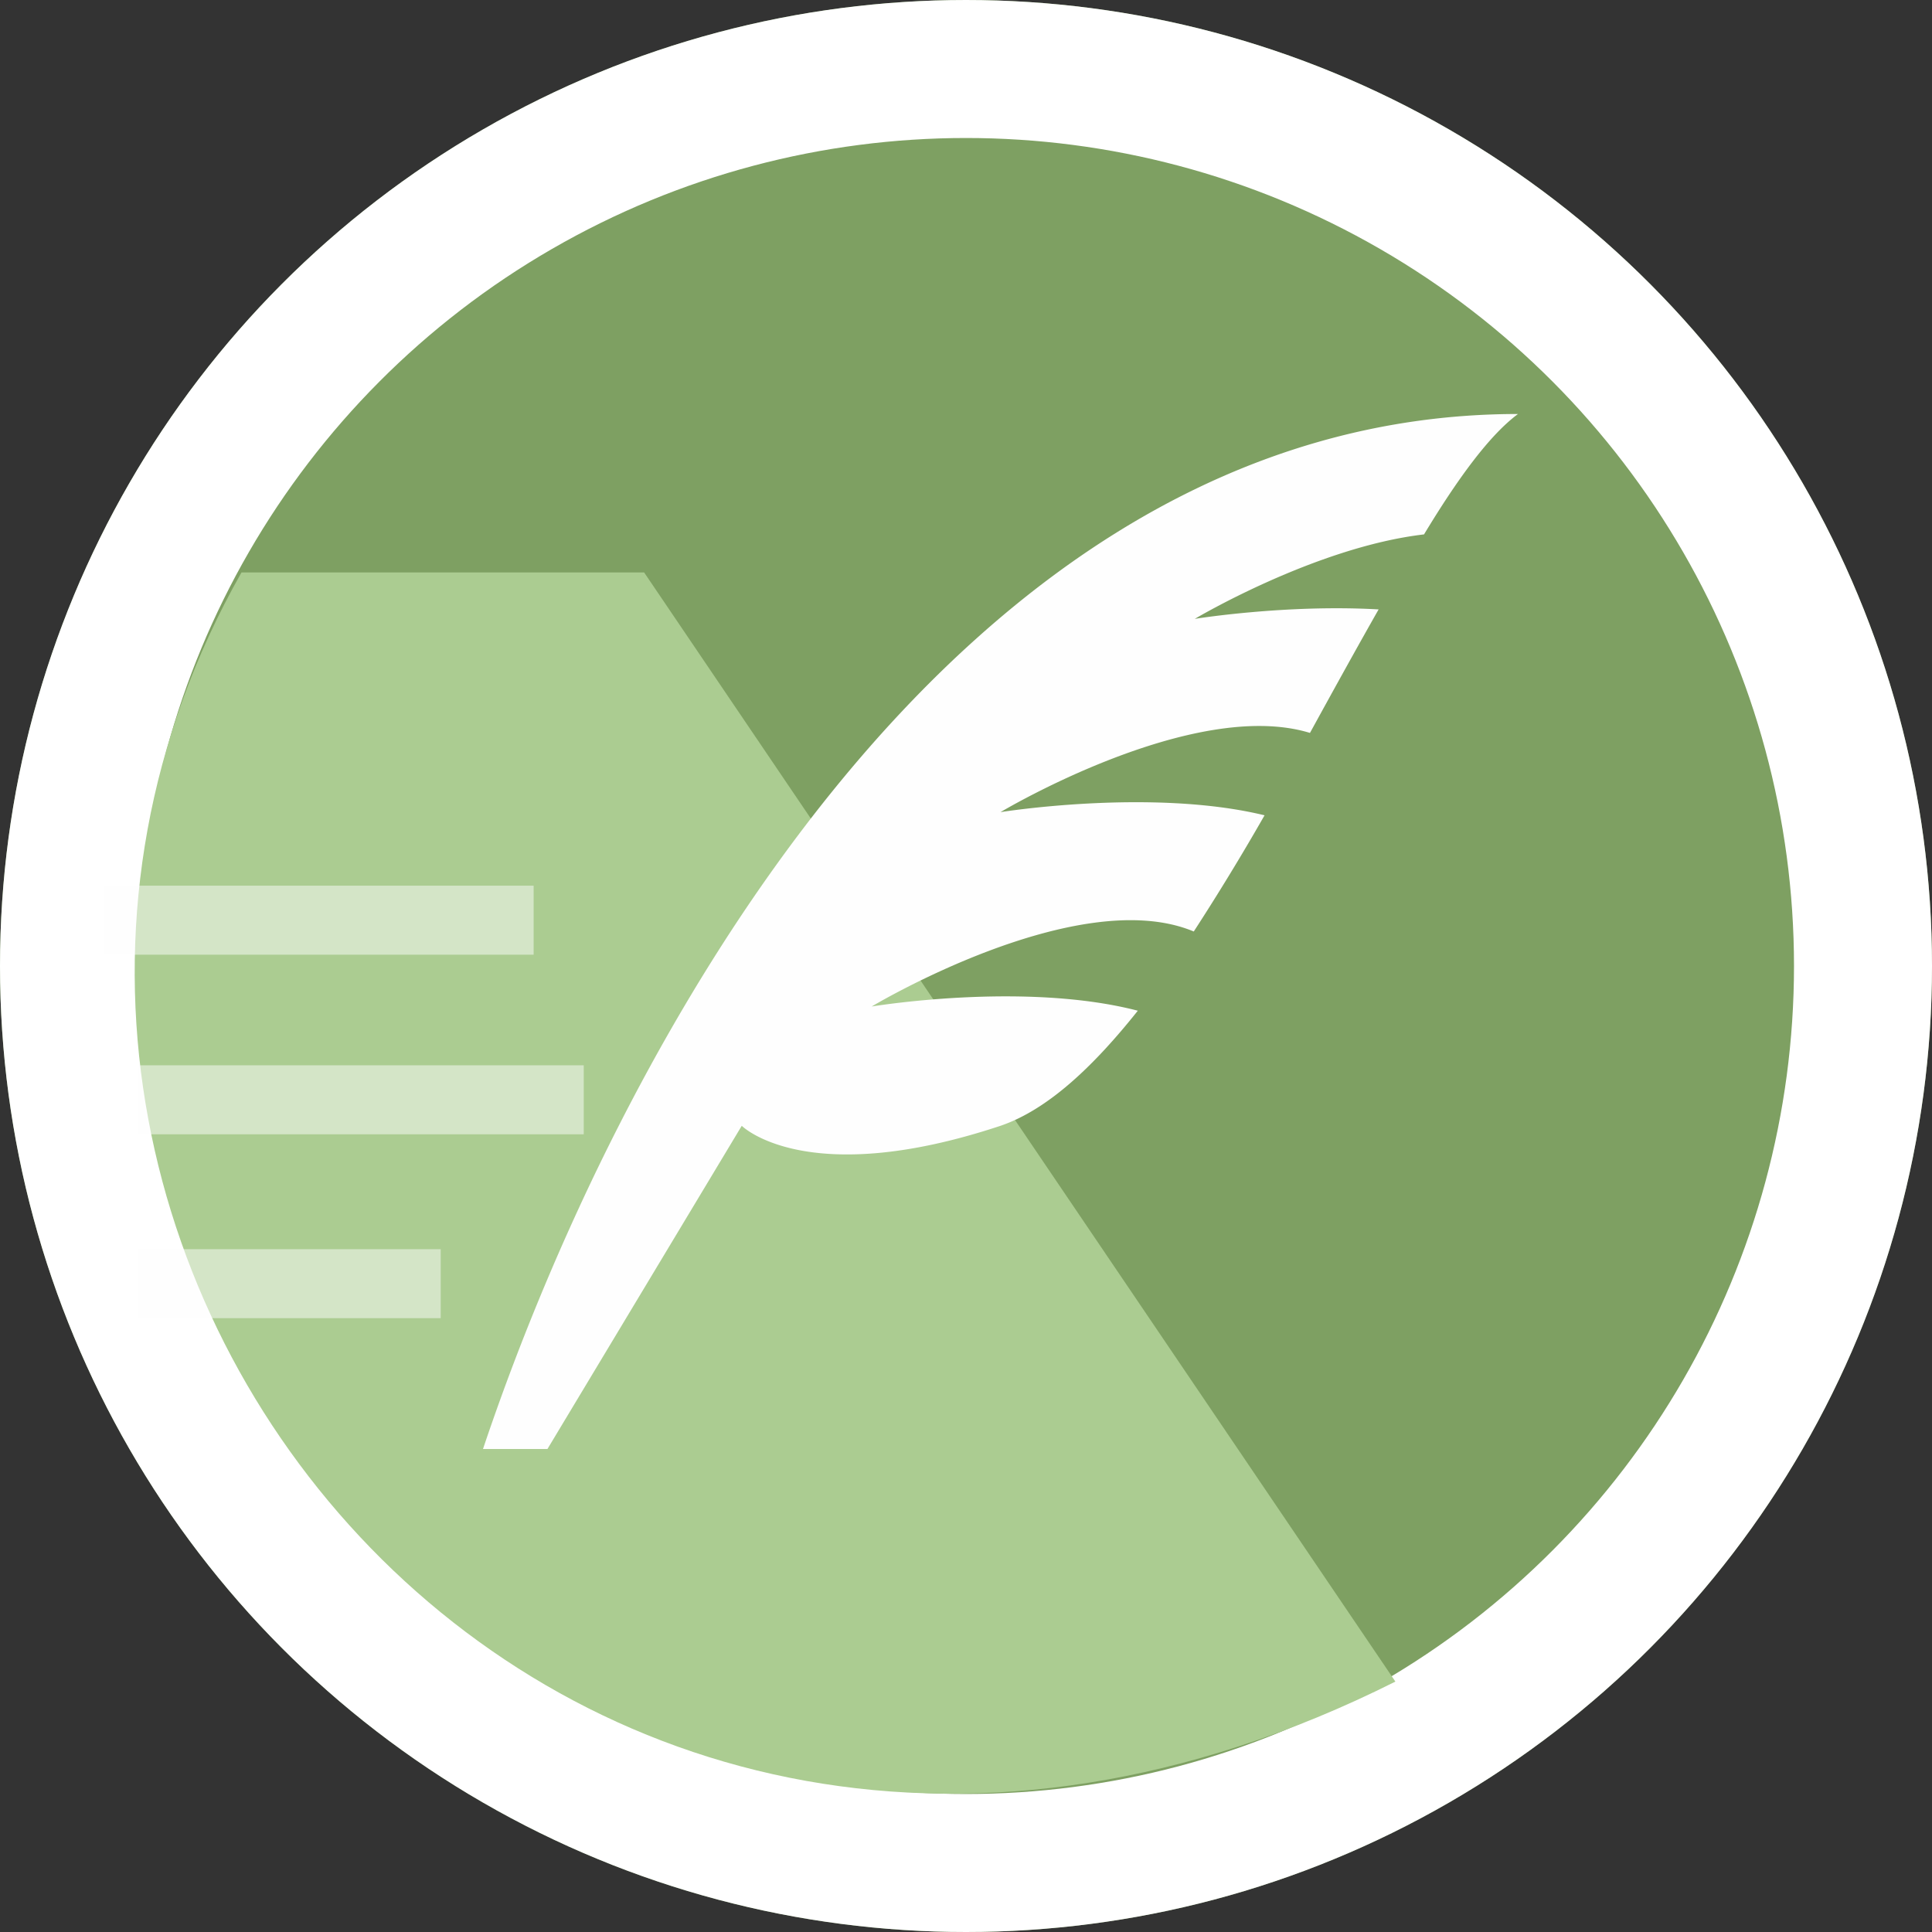 <svg width="28" height="28" xmlns="http://www.w3.org/2000/svg"><rect width="100%" height="100%" fill="#333333" stroke="none"/><g id="Page-1" stroke="none" stroke-width="1" fill="none" fill-rule="evenodd"><g id="top-author"><g id="Group"><circle id="Oval" fill="#7EA062" fill-rule="nonzero" cx="14" cy="14" r="14"/><circle id="Oval" stroke="#FFF" stroke-width="2" cx="14" cy="14" r="13"/></g><path d="M9.335 8.296H3.5C-2 18 8 30.5 20.223 24.371L9.335 8.296z" id="Shape" fill="#ABCC91" fill-rule="nonzero"/><path d="M12.633 14.587s2.984-1.791 4.668-1.087a34.94 34.94 0 001.026-1.684c-1.638-.398-3.827-.046-3.827-.046s2.786-1.668 4.485-1.148c.336-.612.673-1.224.995-1.79-1.347-.077-2.664.137-2.664.137s1.745-1.04 3.322-1.224c.49-.811.949-1.439 1.362-1.745-8.22 0-13.117 9.383-15 15h.934l2.816-4.684s.934.934 3.75 0c.674-.23 1.332-.841 1.99-1.668-1.653-.429-3.857-.061-3.857-.061z" id="Shape" fill="#FEFEFE" fill-rule="nonzero"/><g id="Group" opacity=".5" transform="translate(1 13)" stroke="#FEFEFE"><path d="M6.734.336H.5m6.96 2.603H1m4.387 2.665H1" id="Shape"/></g></g></g></svg>